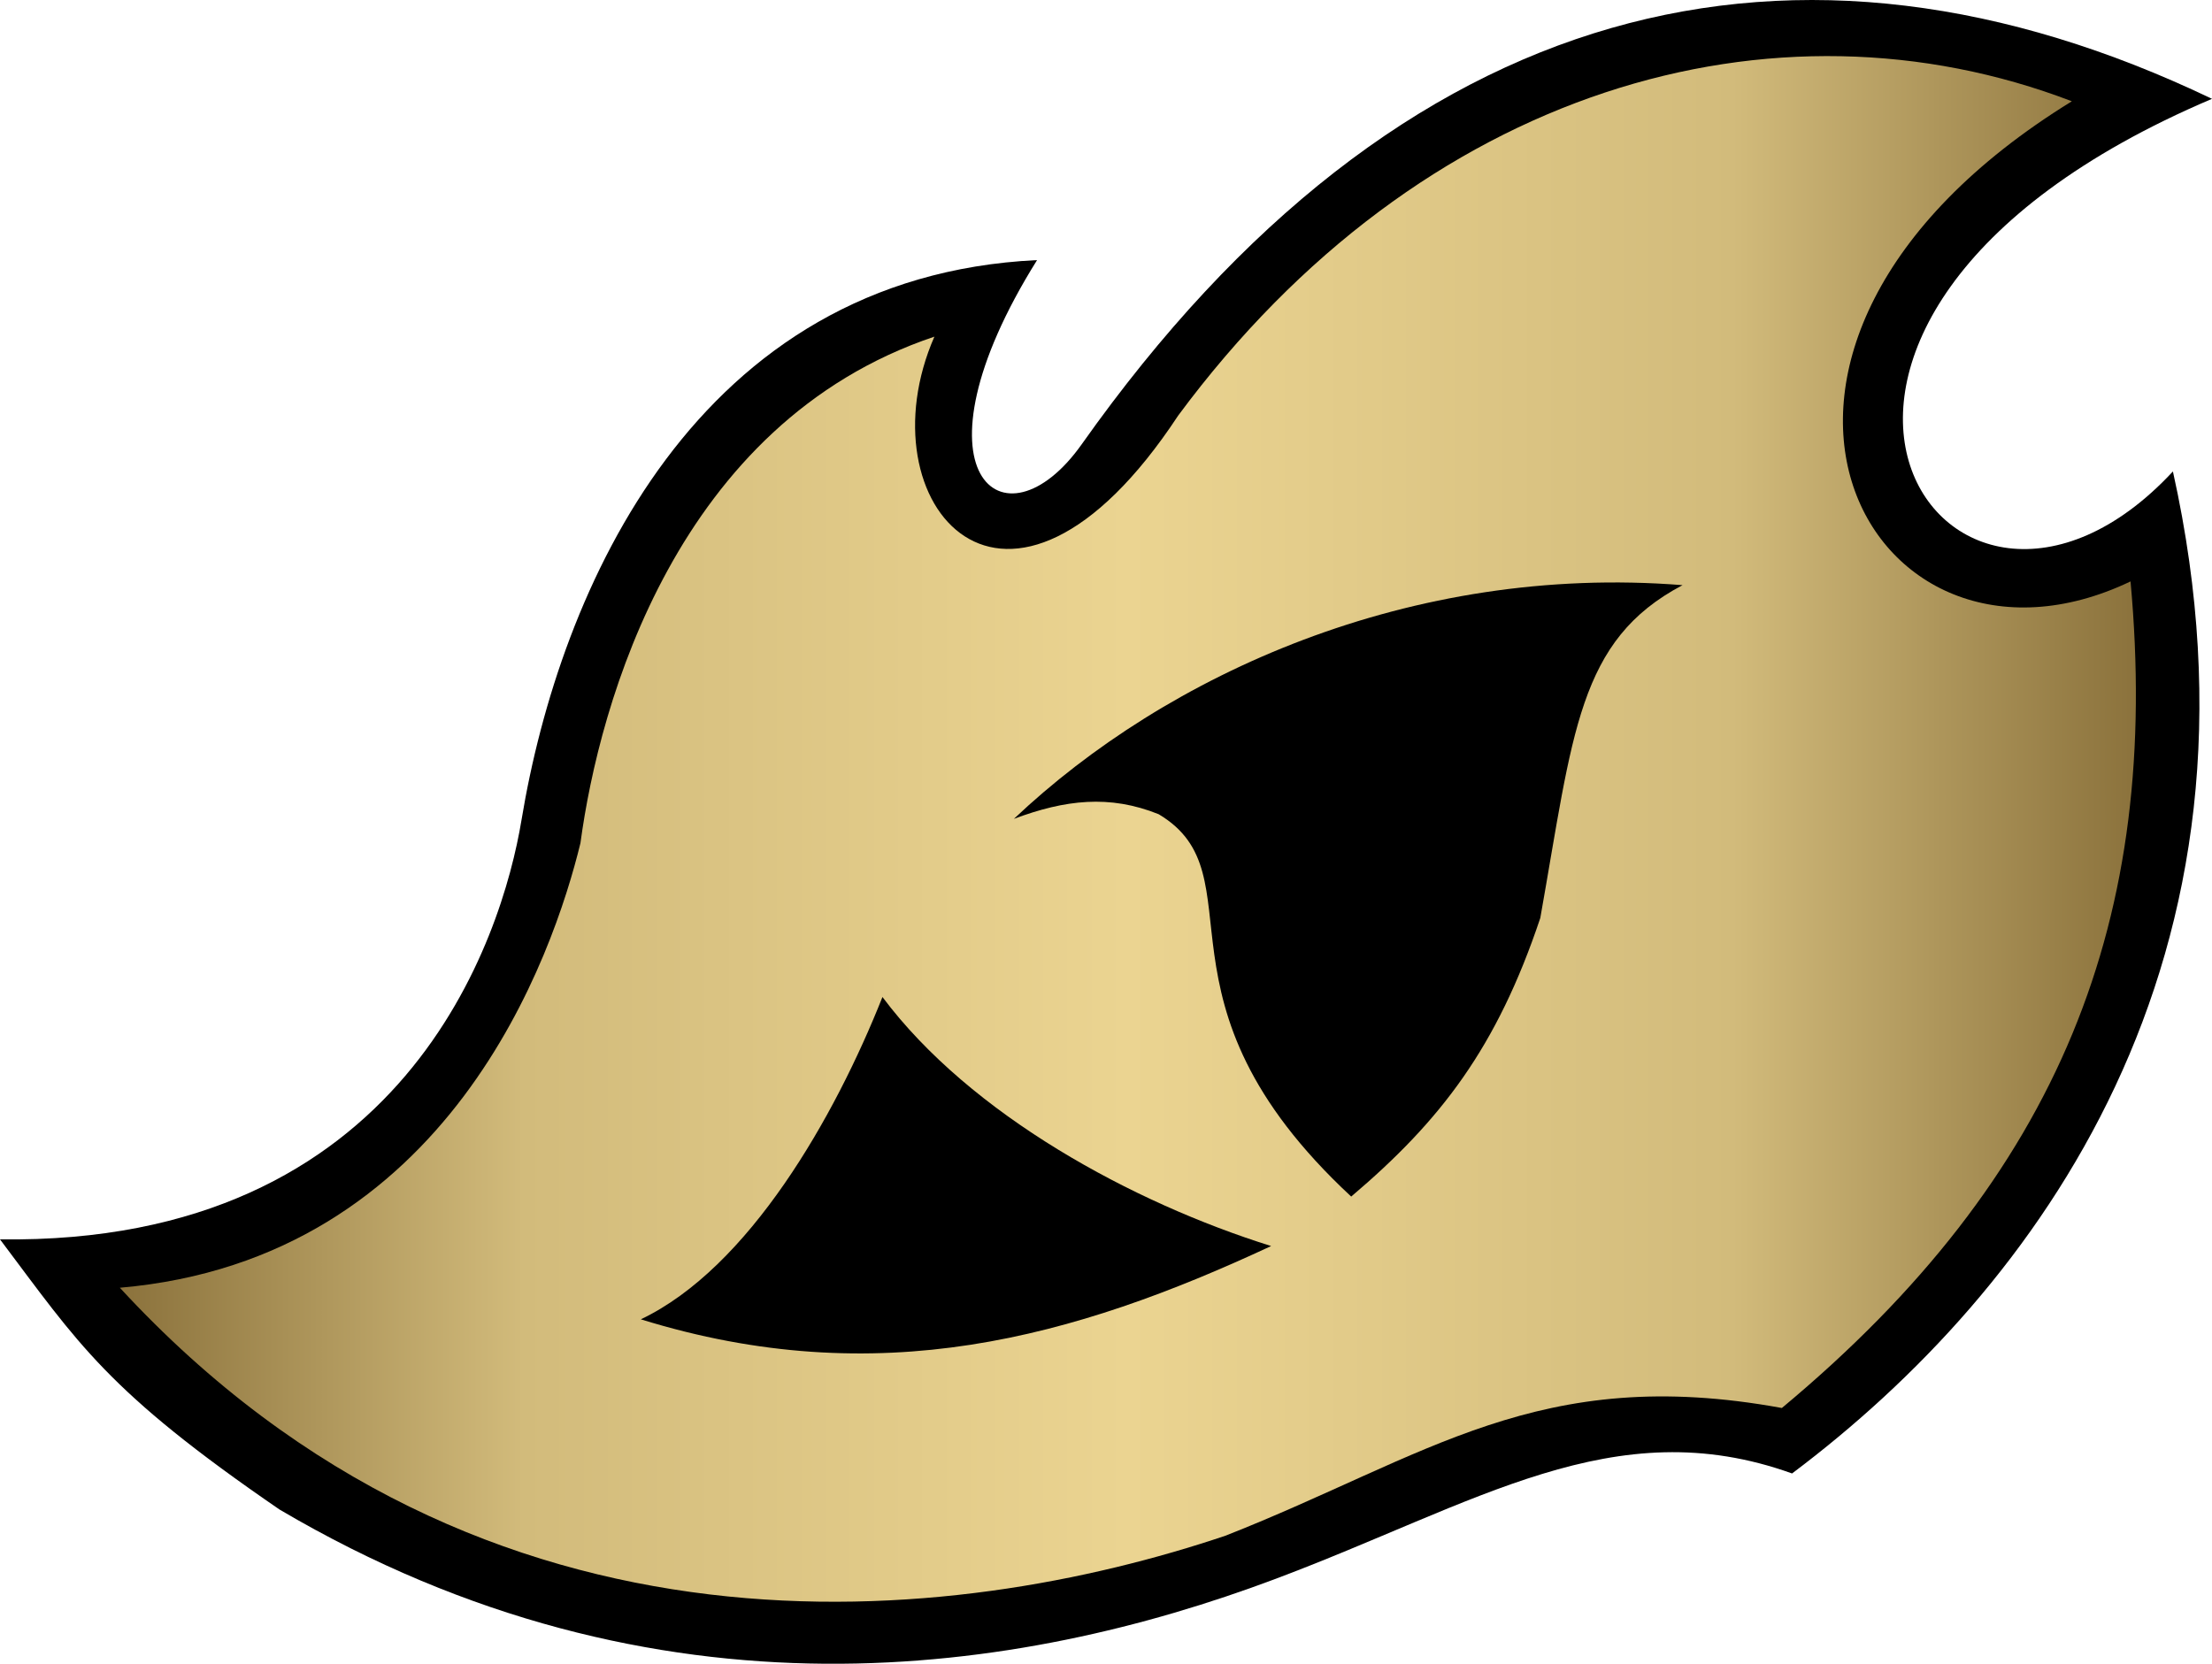 <svg xmlns="http://www.w3.org/2000/svg" xmlns:xlink="http://www.w3.org/1999/xlink" width="342.791" height="257.878" viewBox="0 0 90.696 68.23"><linearGradient id="a"><stop offset="0" style="stop-color:#8b723c"/><stop offset=".2" style="stop-color:#d2bb7b"/><stop offset=".5" style="stop-color:#ebd491"/><stop offset=".8" style="stop-color:#d2bb7b"/><stop offset="1" style="stop-color:#8b723c"/></linearGradient><linearGradient xlink:href="#a" id="b" x1="4.914" x2="87.576" y1="34.197" y2="34.197" gradientTransform="translate(0 -.204)" gradientUnits="userSpaceOnUse"/><path d="M0 50.825c16.6.236 20.587-12.386 21.382-17.194 1.567-9.489 7.172-22.293 21.14-22.965-5.452 8.718-1.38 12.092 1.835 7.547C57.43-.27 73.714-4.082 90.697 4.053c-21.68 9.214-10.942 25.325-1.603 15.281 4.448 20.008-5.548 33.53-15.616 41.092-7.31-2.627-12.91 1.225-21.244 4.347-10.306 3.862-25.203 6.31-40.772-2.867C4.368 57.04 3.228 55.116 0 50.826"/><path d="M4.914 52.81c13.527-1.168 17.78-13.7 18.885-18.234.77-5.737 3.953-17.224 14.513-20.77-2.992 6.833 2.96 13.912 9.995 3.237C58.283 3.563 72.78-.507 84.95 4.153c-16.47 10.15-8.404 24.857 2.406 19.691 1.263 13.783-2.85 24.368-14.296 33.897-9.983-1.825-14.53 1.977-22.811 5.237C39.238 66.685 19.919 69.08 4.914 52.81" style="fill:url(#b)"/><path d="M68.987 23.997c-4.29 2.261-4.483 6.063-5.832 13.65-1.78 5.315-4.077 8.305-7.753 11.424-8.65-8.035-3.683-13.173-7.894-15.68-2.018-.812-3.838-.594-5.936.19 6.259-5.925 16.27-10.468 27.415-9.584m-32.805 16.89c3.612 4.83 10.259 8.437 15.937 10.213-8.104 3.777-16.125 6.015-25.844 3.005 4.43-2.109 7.952-8.287 9.907-13.218"/></svg>